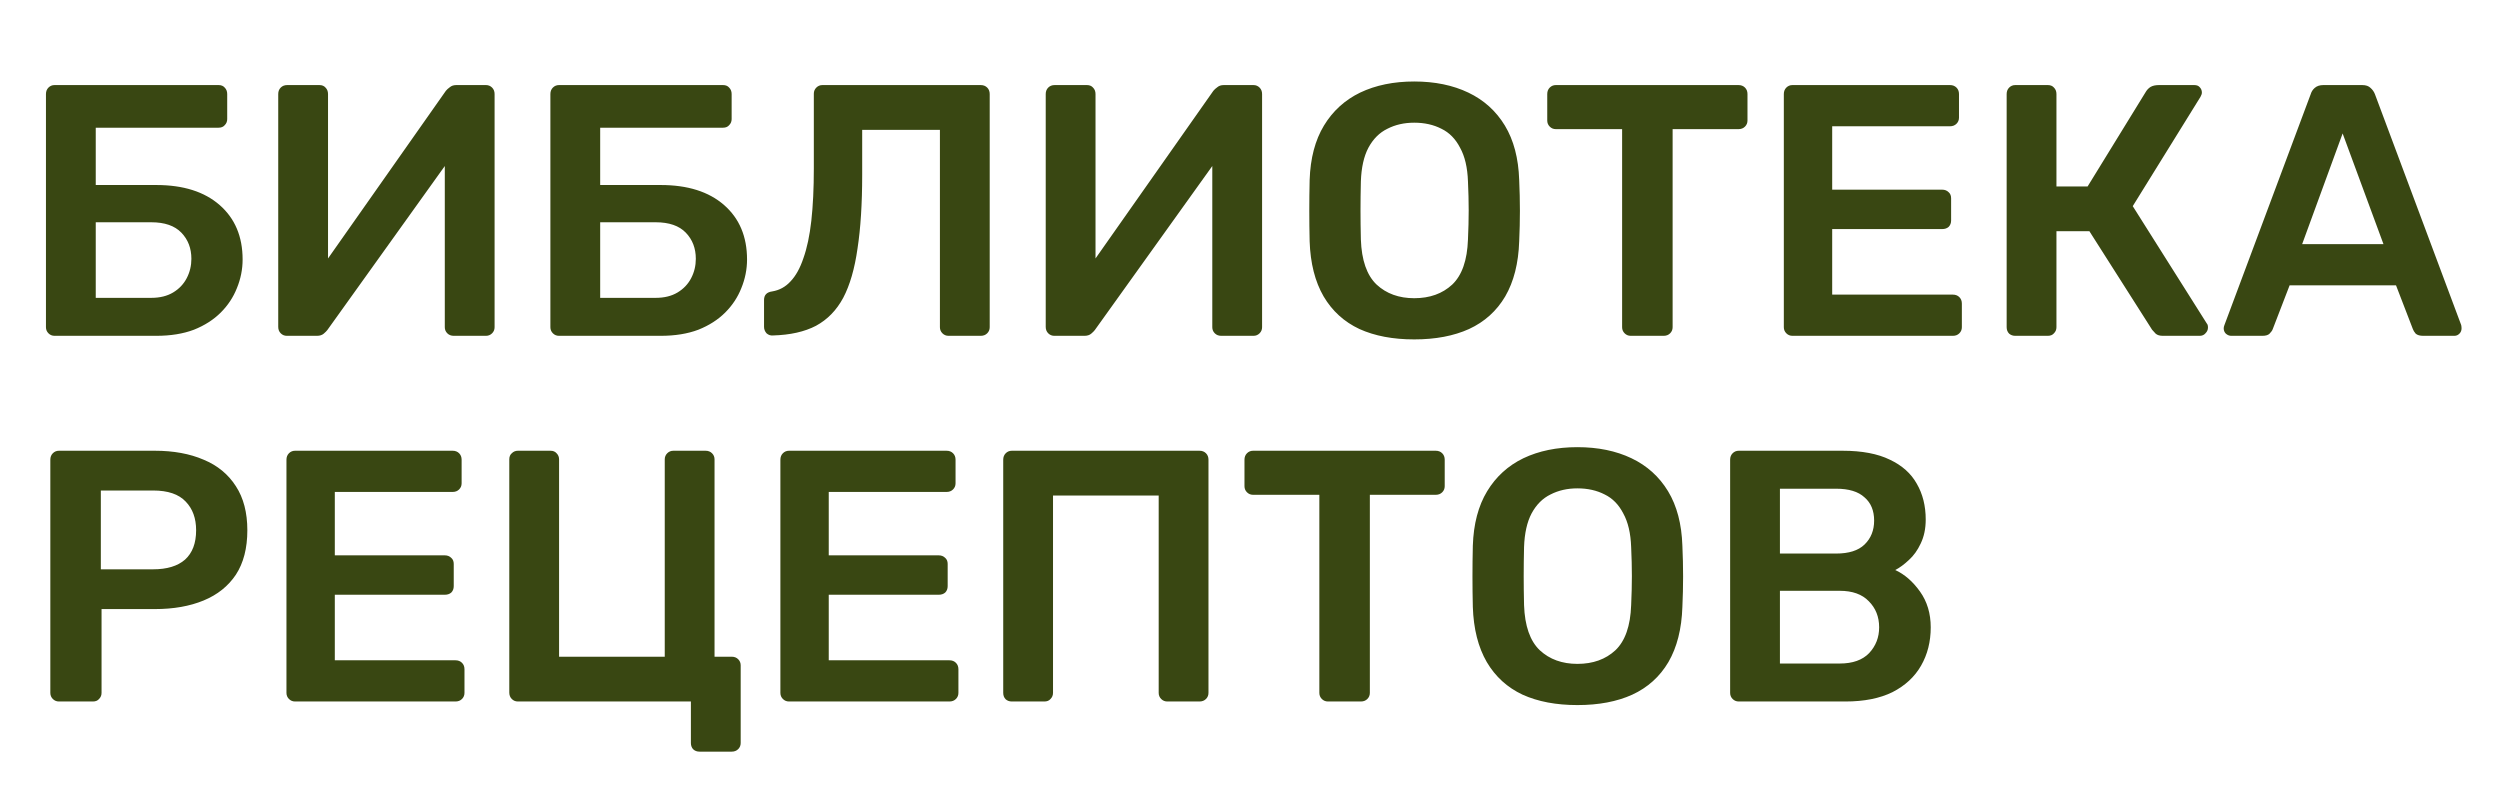 <svg width="335" height="106" viewBox="0 0 335 106" fill="none" xmlns="http://www.w3.org/2000/svg">
<path d="M7.896 94C7.576 94 7.304 93.888 7.08 93.664C6.856 93.44 6.744 93.168 6.744 92.848V61.6C6.744 61.248 6.856 60.96 7.08 60.736C7.304 60.512 7.576 60.4 7.896 60.4H20.76C23.256 60.4 25.432 60.8 27.288 61.6C29.144 62.368 30.584 63.552 31.608 65.152C32.632 66.72 33.144 68.688 33.144 71.056C33.144 73.456 32.632 75.44 31.608 77.008C30.584 78.544 29.144 79.696 27.288 80.464C25.432 81.232 23.256 81.616 20.76 81.616H13.608V92.848C13.608 93.168 13.496 93.44 13.272 93.664C13.08 93.888 12.808 94 12.456 94H7.896ZM13.512 76.288H20.52C22.376 76.288 23.8 75.856 24.792 74.992C25.784 74.096 26.28 72.784 26.28 71.056C26.28 69.456 25.816 68.176 24.888 67.216C23.96 66.224 22.504 65.728 20.52 65.728H13.512V76.288ZM39.537 94C39.217 94 38.945 93.888 38.721 93.664C38.497 93.44 38.385 93.168 38.385 92.848V61.6C38.385 61.248 38.497 60.96 38.721 60.736C38.945 60.512 39.217 60.4 39.537 60.4H60.657C61.009 60.4 61.297 60.512 61.521 60.736C61.745 60.96 61.857 61.248 61.857 61.6V64.768C61.857 65.088 61.745 65.36 61.521 65.584C61.297 65.808 61.009 65.92 60.657 65.92H44.865V74.416H59.601C59.953 74.416 60.241 74.528 60.465 74.752C60.689 74.944 60.801 75.216 60.801 75.568V78.544C60.801 78.896 60.689 79.184 60.465 79.408C60.241 79.6 59.953 79.696 59.601 79.696H44.865V88.48H61.041C61.393 88.48 61.681 88.592 61.905 88.816C62.129 89.04 62.241 89.328 62.241 89.68V92.848C62.241 93.168 62.129 93.44 61.905 93.664C61.681 93.888 61.393 94 61.041 94H39.537ZM93.732 100.72C93.38 100.72 93.092 100.608 92.868 100.384C92.676 100.16 92.58 99.888 92.58 99.568V94H69.396C69.076 94 68.804 93.888 68.58 93.664C68.356 93.44 68.244 93.152 68.244 92.8V61.552C68.244 61.2 68.356 60.928 68.58 60.736C68.804 60.512 69.076 60.4 69.396 60.4H73.764C74.116 60.4 74.388 60.512 74.58 60.736C74.804 60.96 74.916 61.232 74.916 61.552V88H89.076V61.552C89.076 61.232 89.188 60.96 89.412 60.736C89.636 60.512 89.908 60.4 90.228 60.4H94.548C94.9 60.4 95.188 60.512 95.412 60.736C95.636 60.96 95.748 61.232 95.748 61.552V88H98.052C98.404 88 98.692 88.112 98.916 88.336C99.14 88.56 99.252 88.832 99.252 89.152V99.568C99.252 99.888 99.14 100.16 98.916 100.384C98.692 100.608 98.404 100.72 98.052 100.72H93.732ZM105.724 94C105.404 94 105.132 93.888 104.908 93.664C104.684 93.44 104.572 93.168 104.572 92.848V61.6C104.572 61.248 104.684 60.96 104.908 60.736C105.132 60.512 105.404 60.4 105.724 60.4H126.844C127.196 60.4 127.484 60.512 127.708 60.736C127.932 60.96 128.044 61.248 128.044 61.6V64.768C128.044 65.088 127.932 65.36 127.708 65.584C127.484 65.808 127.196 65.92 126.844 65.92H111.052V74.416H125.788C126.14 74.416 126.428 74.528 126.652 74.752C126.876 74.944 126.988 75.216 126.988 75.568V78.544C126.988 78.896 126.876 79.184 126.652 79.408C126.428 79.6 126.14 79.696 125.788 79.696H111.052V88.48H127.228C127.58 88.48 127.868 88.592 128.092 88.816C128.316 89.04 128.428 89.328 128.428 89.68V92.848C128.428 93.168 128.316 93.44 128.092 93.664C127.868 93.888 127.58 94 127.228 94H105.724ZM135.584 94C135.264 94 134.992 93.904 134.768 93.712C134.544 93.488 134.432 93.2 134.432 92.848V61.6C134.432 61.248 134.544 60.96 134.768 60.736C134.992 60.512 135.264 60.4 135.584 60.4H160.736C161.088 60.4 161.376 60.512 161.6 60.736C161.824 60.96 161.936 61.248 161.936 61.6V92.848C161.936 93.168 161.824 93.44 161.6 93.664C161.376 93.888 161.088 94 160.736 94H156.416C156.096 94 155.824 93.888 155.6 93.664C155.376 93.44 155.264 93.168 155.264 92.848V66.4H141.104V92.848C141.104 93.168 140.992 93.44 140.768 93.664C140.576 93.888 140.304 94 139.952 94H135.584ZM177.944 94C177.624 94 177.352 93.888 177.128 93.664C176.904 93.44 176.792 93.168 176.792 92.848V66.304H167.912C167.592 66.304 167.32 66.192 167.096 65.968C166.872 65.744 166.76 65.472 166.76 65.152V61.6C166.76 61.248 166.872 60.96 167.096 60.736C167.32 60.512 167.592 60.4 167.912 60.4H192.392C192.744 60.4 193.032 60.512 193.256 60.736C193.48 60.96 193.592 61.248 193.592 61.6V65.152C193.592 65.472 193.48 65.744 193.256 65.968C193.032 66.192 192.744 66.304 192.392 66.304H183.56V92.848C183.56 93.168 183.448 93.44 183.224 93.664C183 93.888 182.712 94 182.36 94H177.944ZM211.375 94.48C208.527 94.48 206.079 94.016 204.031 93.088C201.983 92.128 200.383 90.672 199.231 88.72C198.079 86.736 197.455 84.272 197.359 81.328C197.327 79.952 197.311 78.592 197.311 77.248C197.311 75.904 197.327 74.528 197.359 73.12C197.455 70.208 198.095 67.776 199.279 65.824C200.463 63.872 202.079 62.4 204.127 61.408C206.207 60.416 208.623 59.92 211.375 59.92C214.127 59.92 216.543 60.416 218.623 61.408C220.703 62.4 222.335 63.872 223.519 65.824C224.703 67.776 225.343 70.208 225.439 73.12C225.503 74.528 225.535 75.904 225.535 77.248C225.535 78.592 225.503 79.952 225.439 81.328C225.343 84.272 224.719 86.736 223.567 88.72C222.415 90.672 220.799 92.128 218.719 93.088C216.671 94.016 214.223 94.48 211.375 94.48ZM211.375 88.96C213.455 88.96 215.151 88.352 216.463 87.136C217.775 85.888 218.479 83.872 218.575 81.088C218.639 79.68 218.671 78.384 218.671 77.2C218.671 75.984 218.639 74.688 218.575 73.312C218.511 71.456 218.159 69.952 217.519 68.8C216.911 67.616 216.079 66.768 215.023 66.256C213.967 65.712 212.751 65.44 211.375 65.44C210.031 65.44 208.831 65.712 207.775 66.256C206.719 66.768 205.871 67.616 205.231 68.8C204.623 69.952 204.287 71.456 204.223 73.312C204.191 74.688 204.175 75.984 204.175 77.2C204.175 78.384 204.191 79.68 204.223 81.088C204.319 83.872 205.023 85.888 206.335 87.136C207.647 88.352 209.327 88.96 211.375 88.96ZM232.99 94C232.67 94 232.398 93.888 232.174 93.664C231.95 93.44 231.838 93.168 231.838 92.848V61.6C231.838 61.248 231.95 60.96 232.174 60.736C232.398 60.512 232.67 60.4 232.99 60.4H246.91C249.502 60.4 251.614 60.8 253.246 61.6C254.878 62.368 256.078 63.44 256.846 64.816C257.646 66.192 258.046 67.792 258.046 69.616C258.046 70.832 257.822 71.904 257.374 72.832C256.958 73.728 256.43 74.464 255.79 75.04C255.182 75.616 254.574 76.064 253.966 76.384C255.214 76.96 256.318 77.92 257.278 79.264C258.238 80.608 258.718 82.208 258.718 84.064C258.718 85.984 258.286 87.696 257.422 89.2C256.558 90.704 255.278 91.888 253.582 92.752C251.886 93.584 249.79 94 247.294 94H232.99ZM238.51 88.912H246.526C248.254 88.912 249.566 88.448 250.462 87.52C251.358 86.56 251.806 85.408 251.806 84.064C251.806 82.656 251.342 81.488 250.414 80.56C249.518 79.632 248.222 79.168 246.526 79.168H238.51V88.912ZM238.51 74.176H246.046C247.742 74.176 249.006 73.776 249.838 72.976C250.702 72.144 251.134 71.072 251.134 69.76C251.134 68.416 250.702 67.376 249.838 66.64C249.006 65.872 247.742 65.488 246.046 65.488H238.51V74.176Z" fill="#394712"/>
<path d="M7.31 45C6.99 45 6.718 44.888 6.494 44.664C6.27 44.44 6.158 44.168 6.158 43.848V12.6C6.158 12.248 6.27 11.96 6.494 11.736C6.718 11.512 6.99 11.4 7.31 11.4H29.294C29.646 11.4 29.918 11.512 30.11 11.736C30.334 11.96 30.446 12.248 30.446 12.6V15.96C30.446 16.28 30.334 16.552 30.11 16.776C29.918 17 29.646 17.112 29.294 17.112H12.83V24.792H20.942C24.558 24.792 27.39 25.688 29.438 27.48C31.486 29.272 32.51 31.704 32.51 34.776C32.51 36.088 32.254 37.368 31.742 38.616C31.262 39.832 30.542 40.92 29.582 41.88C28.622 42.84 27.422 43.608 25.982 44.184C24.542 44.728 22.862 45 20.942 45H7.31ZM12.83 39.912H20.27C21.422 39.912 22.398 39.672 23.198 39.192C23.998 38.712 24.606 38.072 25.022 37.272C25.438 36.472 25.646 35.608 25.646 34.68C25.646 33.272 25.198 32.104 24.302 31.176C23.406 30.248 22.062 29.784 20.27 29.784H12.83V39.912ZM38.435 45C38.115 45 37.843 44.888 37.619 44.664C37.395 44.44 37.283 44.152 37.283 43.8V12.6C37.283 12.248 37.395 11.96 37.619 11.736C37.843 11.512 38.131 11.4 38.483 11.4H42.803C43.155 11.4 43.427 11.512 43.619 11.736C43.843 11.96 43.955 12.248 43.955 12.6V34.632L59.747 12.168C59.875 12.008 60.051 11.848 60.275 11.688C60.499 11.496 60.787 11.4 61.139 11.4H65.123C65.443 11.4 65.715 11.512 65.939 11.736C66.163 11.96 66.275 12.248 66.275 12.6V43.848C66.275 44.168 66.163 44.44 65.939 44.664C65.715 44.888 65.443 45 65.123 45H60.803C60.451 45 60.163 44.888 59.939 44.664C59.715 44.44 59.603 44.168 59.603 43.848V22.248L43.859 44.232C43.763 44.36 43.603 44.52 43.379 44.712C43.155 44.904 42.851 45 42.467 45H38.435ZM74.904 45C74.584 45 74.312 44.888 74.088 44.664C73.864 44.44 73.752 44.168 73.752 43.848V12.6C73.752 12.248 73.864 11.96 74.088 11.736C74.312 11.512 74.584 11.4 74.904 11.4H96.888C97.24 11.4 97.512 11.512 97.704 11.736C97.928 11.96 98.04 12.248 98.04 12.6V15.96C98.04 16.28 97.928 16.552 97.704 16.776C97.512 17 97.24 17.112 96.888 17.112H80.424V24.792H88.536C92.152 24.792 94.984 25.688 97.032 27.48C99.08 29.272 100.104 31.704 100.104 34.776C100.104 36.088 99.848 37.368 99.336 38.616C98.856 39.832 98.136 40.92 97.176 41.88C96.216 42.84 95.016 43.608 93.576 44.184C92.136 44.728 90.456 45 88.536 45H74.904ZM80.424 39.912H87.864C89.016 39.912 89.992 39.672 90.792 39.192C91.592 38.712 92.2 38.072 92.616 37.272C93.032 36.472 93.24 35.608 93.24 34.68C93.24 33.272 92.792 32.104 91.896 31.176C91 30.248 89.656 29.784 87.864 29.784H80.424V39.912ZM127.101 45C126.781 45 126.509 44.888 126.285 44.664C126.061 44.44 125.949 44.168 125.949 43.848V17.4H115.533V23.448C115.533 27.288 115.325 30.568 114.909 33.288C114.525 36.008 113.885 38.216 112.989 39.912C112.093 41.576 110.877 42.824 109.341 43.656C107.805 44.456 105.885 44.888 103.581 44.952C103.261 44.984 102.973 44.888 102.717 44.664C102.493 44.408 102.381 44.12 102.381 43.8V40.2C102.381 39.528 102.749 39.144 103.485 39.048C104.445 38.888 105.261 38.44 105.933 37.704C106.637 36.968 107.213 35.928 107.661 34.584C108.141 33.24 108.493 31.576 108.717 29.592C108.941 27.576 109.053 25.24 109.053 22.584V12.552C109.053 12.232 109.165 11.96 109.389 11.736C109.613 11.512 109.885 11.4 110.205 11.4H131.421C131.773 11.4 132.061 11.512 132.285 11.736C132.509 11.96 132.621 12.248 132.621 12.6V43.848C132.621 44.168 132.509 44.44 132.285 44.664C132.061 44.888 131.773 45 131.421 45H127.101ZM141.279 45C140.959 45 140.687 44.888 140.463 44.664C140.239 44.44 140.127 44.152 140.127 43.8V12.6C140.127 12.248 140.239 11.96 140.463 11.736C140.687 11.512 140.975 11.4 141.327 11.4H145.647C145.999 11.4 146.271 11.512 146.463 11.736C146.687 11.96 146.799 12.248 146.799 12.6V34.632L162.591 12.168C162.719 12.008 162.895 11.848 163.119 11.688C163.343 11.496 163.631 11.4 163.983 11.4H167.967C168.287 11.4 168.559 11.512 168.783 11.736C169.007 11.96 169.119 12.248 169.119 12.6V43.848C169.119 44.168 169.007 44.44 168.783 44.664C168.559 44.888 168.287 45 167.967 45H163.647C163.295 45 163.007 44.888 162.783 44.664C162.559 44.44 162.447 44.168 162.447 43.848V22.248L146.703 44.232C146.607 44.36 146.447 44.52 146.223 44.712C145.999 44.904 145.695 45 145.311 45H141.279ZM189.508 45.48C186.66 45.48 184.212 45.016 182.164 44.088C180.116 43.128 178.516 41.672 177.364 39.72C176.212 37.736 175.588 35.272 175.492 32.328C175.46 30.952 175.444 29.592 175.444 28.248C175.444 26.904 175.46 25.528 175.492 24.12C175.588 21.208 176.228 18.776 177.412 16.824C178.596 14.872 180.212 13.4 182.26 12.408C184.34 11.416 186.756 10.92 189.508 10.92C192.26 10.92 194.676 11.416 196.756 12.408C198.836 13.4 200.468 14.872 201.652 16.824C202.836 18.776 203.476 21.208 203.572 24.12C203.636 25.528 203.668 26.904 203.668 28.248C203.668 29.592 203.636 30.952 203.572 32.328C203.476 35.272 202.852 37.736 201.7 39.72C200.548 41.672 198.932 43.128 196.852 44.088C194.804 45.016 192.356 45.48 189.508 45.48ZM189.508 39.96C191.588 39.96 193.284 39.352 194.596 38.136C195.908 36.888 196.612 34.872 196.708 32.088C196.772 30.68 196.804 29.384 196.804 28.2C196.804 26.984 196.772 25.688 196.708 24.312C196.644 22.456 196.292 20.952 195.652 19.8C195.044 18.616 194.212 17.768 193.156 17.256C192.1 16.712 190.884 16.44 189.508 16.44C188.164 16.44 186.964 16.712 185.908 17.256C184.852 17.768 184.004 18.616 183.364 19.8C182.756 20.952 182.42 22.456 182.356 24.312C182.324 25.688 182.308 26.984 182.308 28.2C182.308 29.384 182.324 30.68 182.356 32.088C182.452 34.872 183.156 36.888 184.468 38.136C185.78 39.352 187.46 39.96 189.508 39.96ZM218.515 45C218.195 45 217.923 44.888 217.699 44.664C217.475 44.44 217.363 44.168 217.363 43.848V17.304H208.483C208.163 17.304 207.891 17.192 207.667 16.968C207.443 16.744 207.331 16.472 207.331 16.152V12.6C207.331 12.248 207.443 11.96 207.667 11.736C207.891 11.512 208.163 11.4 208.483 11.4H232.963C233.315 11.4 233.603 11.512 233.827 11.736C234.051 11.96 234.163 12.248 234.163 12.6V16.152C234.163 16.472 234.051 16.744 233.827 16.968C233.603 17.192 233.315 17.304 232.963 17.304H224.131V43.848C224.131 44.168 224.019 44.44 223.795 44.664C223.571 44.888 223.283 45 222.931 45H218.515ZM240.185 45C239.865 45 239.593 44.888 239.369 44.664C239.145 44.44 239.033 44.168 239.033 43.848V12.6C239.033 12.248 239.145 11.96 239.369 11.736C239.593 11.512 239.865 11.4 240.185 11.4H261.305C261.657 11.4 261.945 11.512 262.169 11.736C262.393 11.96 262.505 12.248 262.505 12.6V15.768C262.505 16.088 262.393 16.36 262.169 16.584C261.945 16.808 261.657 16.92 261.305 16.92H245.513V25.416H260.249C260.601 25.416 260.889 25.528 261.113 25.752C261.337 25.944 261.449 26.216 261.449 26.568V29.544C261.449 29.896 261.337 30.184 261.113 30.408C260.889 30.6 260.601 30.696 260.249 30.696H245.513V39.48H261.689C262.041 39.48 262.329 39.592 262.553 39.816C262.777 40.04 262.889 40.328 262.889 40.68V43.848C262.889 44.168 262.777 44.44 262.553 44.664C262.329 44.888 262.041 45 261.689 45H240.185ZM270.044 45C269.724 45 269.452 44.904 269.228 44.712C269.004 44.488 268.892 44.2 268.892 43.848V12.6C268.892 12.248 269.004 11.96 269.228 11.736C269.452 11.512 269.724 11.4 270.044 11.4H274.412C274.764 11.4 275.036 11.512 275.228 11.736C275.452 11.96 275.564 12.248 275.564 12.6V24.984H279.74L287.564 12.264C287.724 12.008 287.932 11.8 288.188 11.64C288.476 11.48 288.844 11.4 289.292 11.4H294.044C294.364 11.4 294.604 11.496 294.764 11.688C294.956 11.88 295.052 12.12 295.052 12.408C295.052 12.568 294.988 12.76 294.86 12.984L285.788 27.624L295.724 43.368C295.82 43.464 295.868 43.64 295.868 43.896C295.868 44.184 295.756 44.44 295.532 44.664C295.34 44.888 295.084 45 294.764 45H289.82C289.404 45 289.084 44.904 288.86 44.712C288.668 44.52 288.508 44.344 288.38 44.184L279.98 30.984H275.564V43.848C275.564 44.168 275.452 44.44 275.228 44.664C275.036 44.888 274.764 45 274.412 45H270.044ZM298.985 45C298.729 45 298.489 44.904 298.265 44.712C298.073 44.52 297.977 44.28 297.977 43.992C297.977 43.864 298.009 43.72 298.073 43.56L309.641 12.6C309.737 12.28 309.913 12.008 310.169 11.784C310.457 11.528 310.841 11.4 311.321 11.4H316.553C317.033 11.4 317.401 11.528 317.657 11.784C317.913 12.008 318.105 12.28 318.233 12.6L329.801 43.56C329.833 43.72 329.849 43.864 329.849 43.992C329.849 44.28 329.753 44.52 329.561 44.712C329.369 44.904 329.145 45 328.889 45H324.713C324.265 45 323.929 44.904 323.705 44.712C323.513 44.488 323.385 44.28 323.321 44.088L321.065 38.232H306.809L304.553 44.088C304.489 44.28 304.345 44.488 304.121 44.712C303.929 44.904 303.609 45 303.161 45H298.985ZM308.489 32.712H319.385L313.913 17.88L308.489 32.712Z" fill="#394712"/>
</svg>
